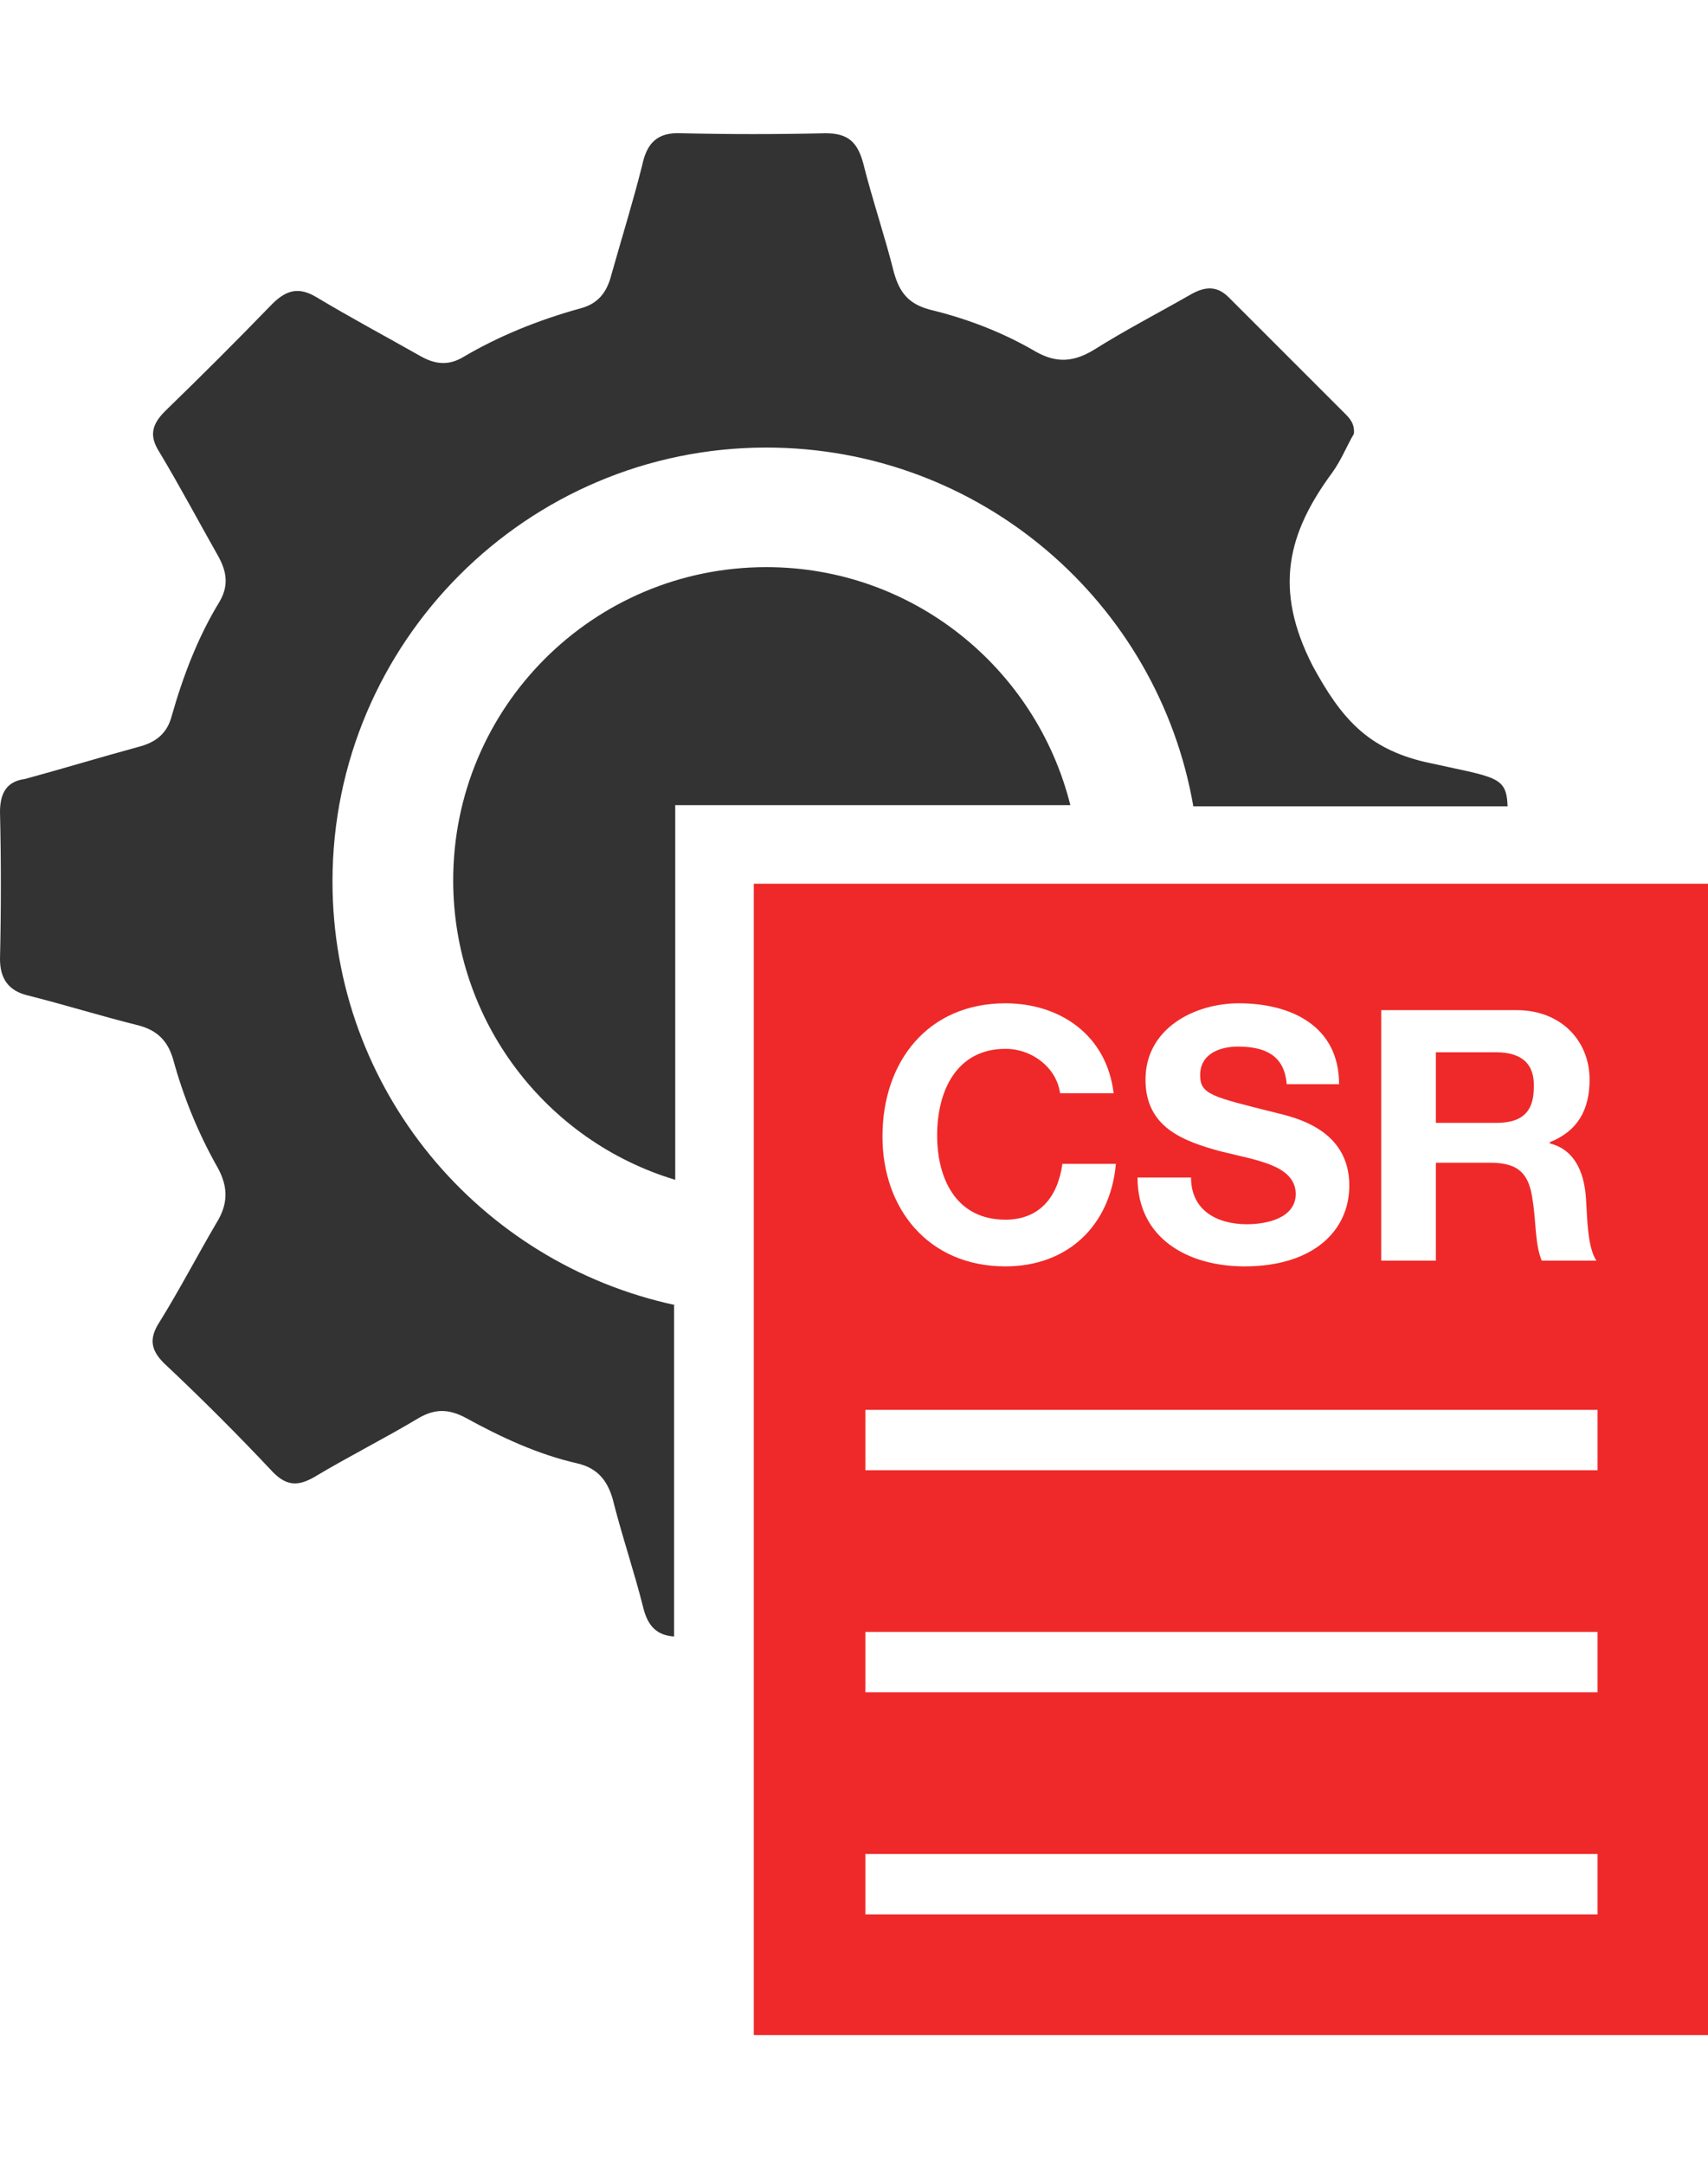 <?xml version="1.0" encoding="UTF-8" standalone="no"?>
<svg
   xmlns:dc="http://purl.org/dc/elements/1.1/"
   xmlns:cc="http://creativecommons.org/ns#"
   xmlns:rdf="http://www.w3.org/1999/02/22-rdf-syntax-ns#"
   xmlns:svg="http://www.w3.org/2000/svg"
   xmlns="http://www.w3.org/2000/svg"
   xmlns:sodipodi="http://sodipodi.sourceforge.net/DTD/sodipodi-0.dtd"
   xmlns:inkscape="http://www.inkscape.org/namespaces/inkscape"
   version="1.1"
   id="Layer_1"
   x="0px"
   y="0px"
   width="150px"
   height="190px"
   viewBox="0 0 150 190"
   style="enable-background:new 0 0 150 190;"
   xml:space="preserve"
   sodipodi:docname="img-generatecsr.svg"
   inkscape:version="1.0 (4035a4fb49, 2020-05-01)"><defs
   id="defs29" /><sodipodi:namedview
   inkscape:document-rotation="0"
   pagecolor="#ffffff"
   bordercolor="#666666"
   borderopacity="1"
   objecttolerance="10"
   gridtolerance="10"
   guidetolerance="10"
   inkscape:pageopacity="0"
   inkscape:pageshadow="2"
   inkscape:window-width="2560"
   inkscape:window-height="1017"
   id="namedview27"
   showgrid="false"
   inkscape:zoom="2.8315789"
   inkscape:cx="75"
   inkscape:cy="95"
   inkscape:window-x="-8"
   inkscape:window-y="-8"
   inkscape:window-maximized="1"
   inkscape:current-layer="g24" />
<style
   type="text/css"
   id="style2">
	.st0{fill:#2A2F6C;}
	.st1{fill:#54A446;}
</style>
<g
   id="g24">
	<g
   id="g6">
		<path
   class="st0"
   d="M59.3,114.6c-17.2-3.7-30.1-18.9-30.1-37.2c0-21,17.1-38.1,38.1-38.1c18.8,0,34.4,13.6,37.5,31.5h27.6    c-0.1-2.7-1-2.5-7.3-3.9c-5-1.2-7.3-3.8-9.8-8.4c-3.5-6.8-2.2-11.7,1.7-17c0.8-1.1,1.3-2.4,1.9-3.4c0.1-0.9-0.4-1.4-0.8-1.8    c-3.4-3.4-6.8-6.8-10.2-10.2c-1.1-1.1-2.2-0.9-3.4-0.2c-2.8,1.6-5.7,3.1-8.4,4.8c-1.8,1.1-3.3,1.2-5.1,0.2c-2.9-1.7-6-2.9-9.3-3.7    c-1.9-0.5-2.7-1.5-3.2-3.3c-0.8-3.2-1.9-6.4-2.7-9.6c-0.5-1.8-1.3-2.6-3.3-2.6c-4.2,0.1-8.4,0.1-12.7,0c-2.1-0.1-3,0.9-3.4,2.8    c-0.8,3.2-1.8,6.4-2.7,9.6c-0.4,1.6-1.2,2.6-2.8,3c-3.6,1-7.1,2.4-10.3,4.3c-1.4,0.8-2.6,0.5-3.8-0.2c-3-1.7-6-3.3-9-5.1    c-1.5-0.9-2.6-0.7-3.9,0.6c-3.1,3.2-6.2,6.3-9.4,9.4c-1.2,1.2-1.4,2.2-0.5,3.6c1.8,3,3.5,6.2,5.2,9.2c0.7,1.3,0.9,2.5,0.1,3.9    c-1.9,3.1-3.2,6.5-4.2,10c-0.4,1.6-1.4,2.4-3,2.8c-3.3,0.9-6.6,1.9-9.9,2.8C0.7,68.6,0,69.5,0,71.3c0.1,4.3,0.1,8.6,0,12.9    C0,86,0.8,87,2.4,87.4c3.2,0.8,6.4,1.8,9.6,2.6c1.7,0.4,2.7,1.3,3.2,3c0.9,3.3,2.2,6.5,3.9,9.5c1,1.8,0.9,3.3-0.1,4.9    c-1.7,2.9-3.2,5.8-5,8.7c-0.9,1.4-0.8,2.4,0.4,3.6c3.3,3.1,6.5,6.3,9.6,9.6c1.2,1.2,2.2,1.2,3.6,0.4c3-1.8,6.2-3.4,9.2-5.2    c1.4-0.8,2.6-0.8,4.1,0c3.1,1.7,6.3,3.2,9.8,4c1.7,0.4,2.6,1.4,3.1,3.1c0.8,3.2,1.9,6.4,2.7,9.6c0.4,1.6,1.2,2.4,2.7,2.5v-29.1    L59.3,114.6L59.3,114.6z"
   id="path4"
   style="fill:#333333;fill-opacity:1" />
	</g>
	<g
   id="g10">
		<path
   class="st0"
   d="M59.3,77.6v-6.9h6.9H94c-3-12-13.8-20.9-26.7-20.9c-15.2,0-27.5,12.3-27.5,27.5c0,12.4,8.2,22.9,19.5,26.3    C59.3,103.6,59.3,77.6,59.3,77.6z"
   id="path8"
   style="fill:#333333;fill-opacity:1" />
	</g>
	<g
   style="fill:#ef2929;fill-opacity:1"
   id="g16">
		<g
   id="g14"
   style="fill:#ef2929;fill-opacity:1">
			<path
   class="st1"
   d="M131.4,92.4h-5.3v6.2h5.3c2.2,0,3.3-0.9,3.3-3.1C134.8,93.4,133.6,92.4,131.4,92.4z"
   id="path12"
   style="fill:#ef2929;fill-opacity:1" />
		</g>
	</g>
	<g
   id="g22">
		<g
   id="g20">
			<path
   class="st1"
   d="M66.2,77.6v101.1H150V77.6H66.2z M107.2,101.1c-3.3-0.9-6.6-2.1-6.6-6.3c0-4.5,4.3-6.7,8.2-6.7     c4.6,0,8.8,2,8.8,7.1H113c-0.2-2.6-2-3.3-4.3-3.3c-1.5,0-3.3,0.6-3.3,2.5c0,1.7,1,1.9,6.6,3.3c1.6,0.4,6.5,1.4,6.5,6.4     c0,4-3.2,7.1-9.2,7.1c-4.9,0-9.4-2.4-9.4-7.8h4.7c0,2.9,2.3,4.1,4.9,4.1c1.7,0,4.3-0.5,4.3-2.7     C113.7,102.3,110.4,101.9,107.2,101.1z M88.3,88.1c4.8,0,8.9,2.8,9.5,7.9h-4.7c-0.3-2.2-2.4-3.9-4.8-3.9c-4.3,0-6,3.7-6,7.6     c0,3.7,1.6,7.4,6,7.4c3,0,4.6-2,5-4.9H98c-0.5,5.5-4.3,9-9.7,9c-6.8,0-10.8-5.1-10.8-11.4C77.5,93.2,81.5,88.1,88.3,88.1z      M140.3,168.1H76v-5.3h64.3V168.1z M140.3,148.6H76v-5.3h64.3V148.6z M140.3,129.1H76v-5.3h64.3V129.1z M135.4,110.7     c-0.6-1.4-0.5-3.5-0.8-5.3c-0.3-2.3-1.2-3.3-3.7-3.3h-4.8v8.6h-4.8v-22h11.9c3.9,0,6.4,2.7,6.4,6.1c0,2.6-1,4.5-3.5,5.5v0.1     c2.4,0.6,3.1,2.9,3.2,5.1c0.1,1.4,0.1,4,0.9,5.2L135.4,110.7L135.4,110.7z"
   id="path18"
   style="fill:#ef2929;fill-opacity:1" />
		</g>
	</g>
</g>
</svg>
